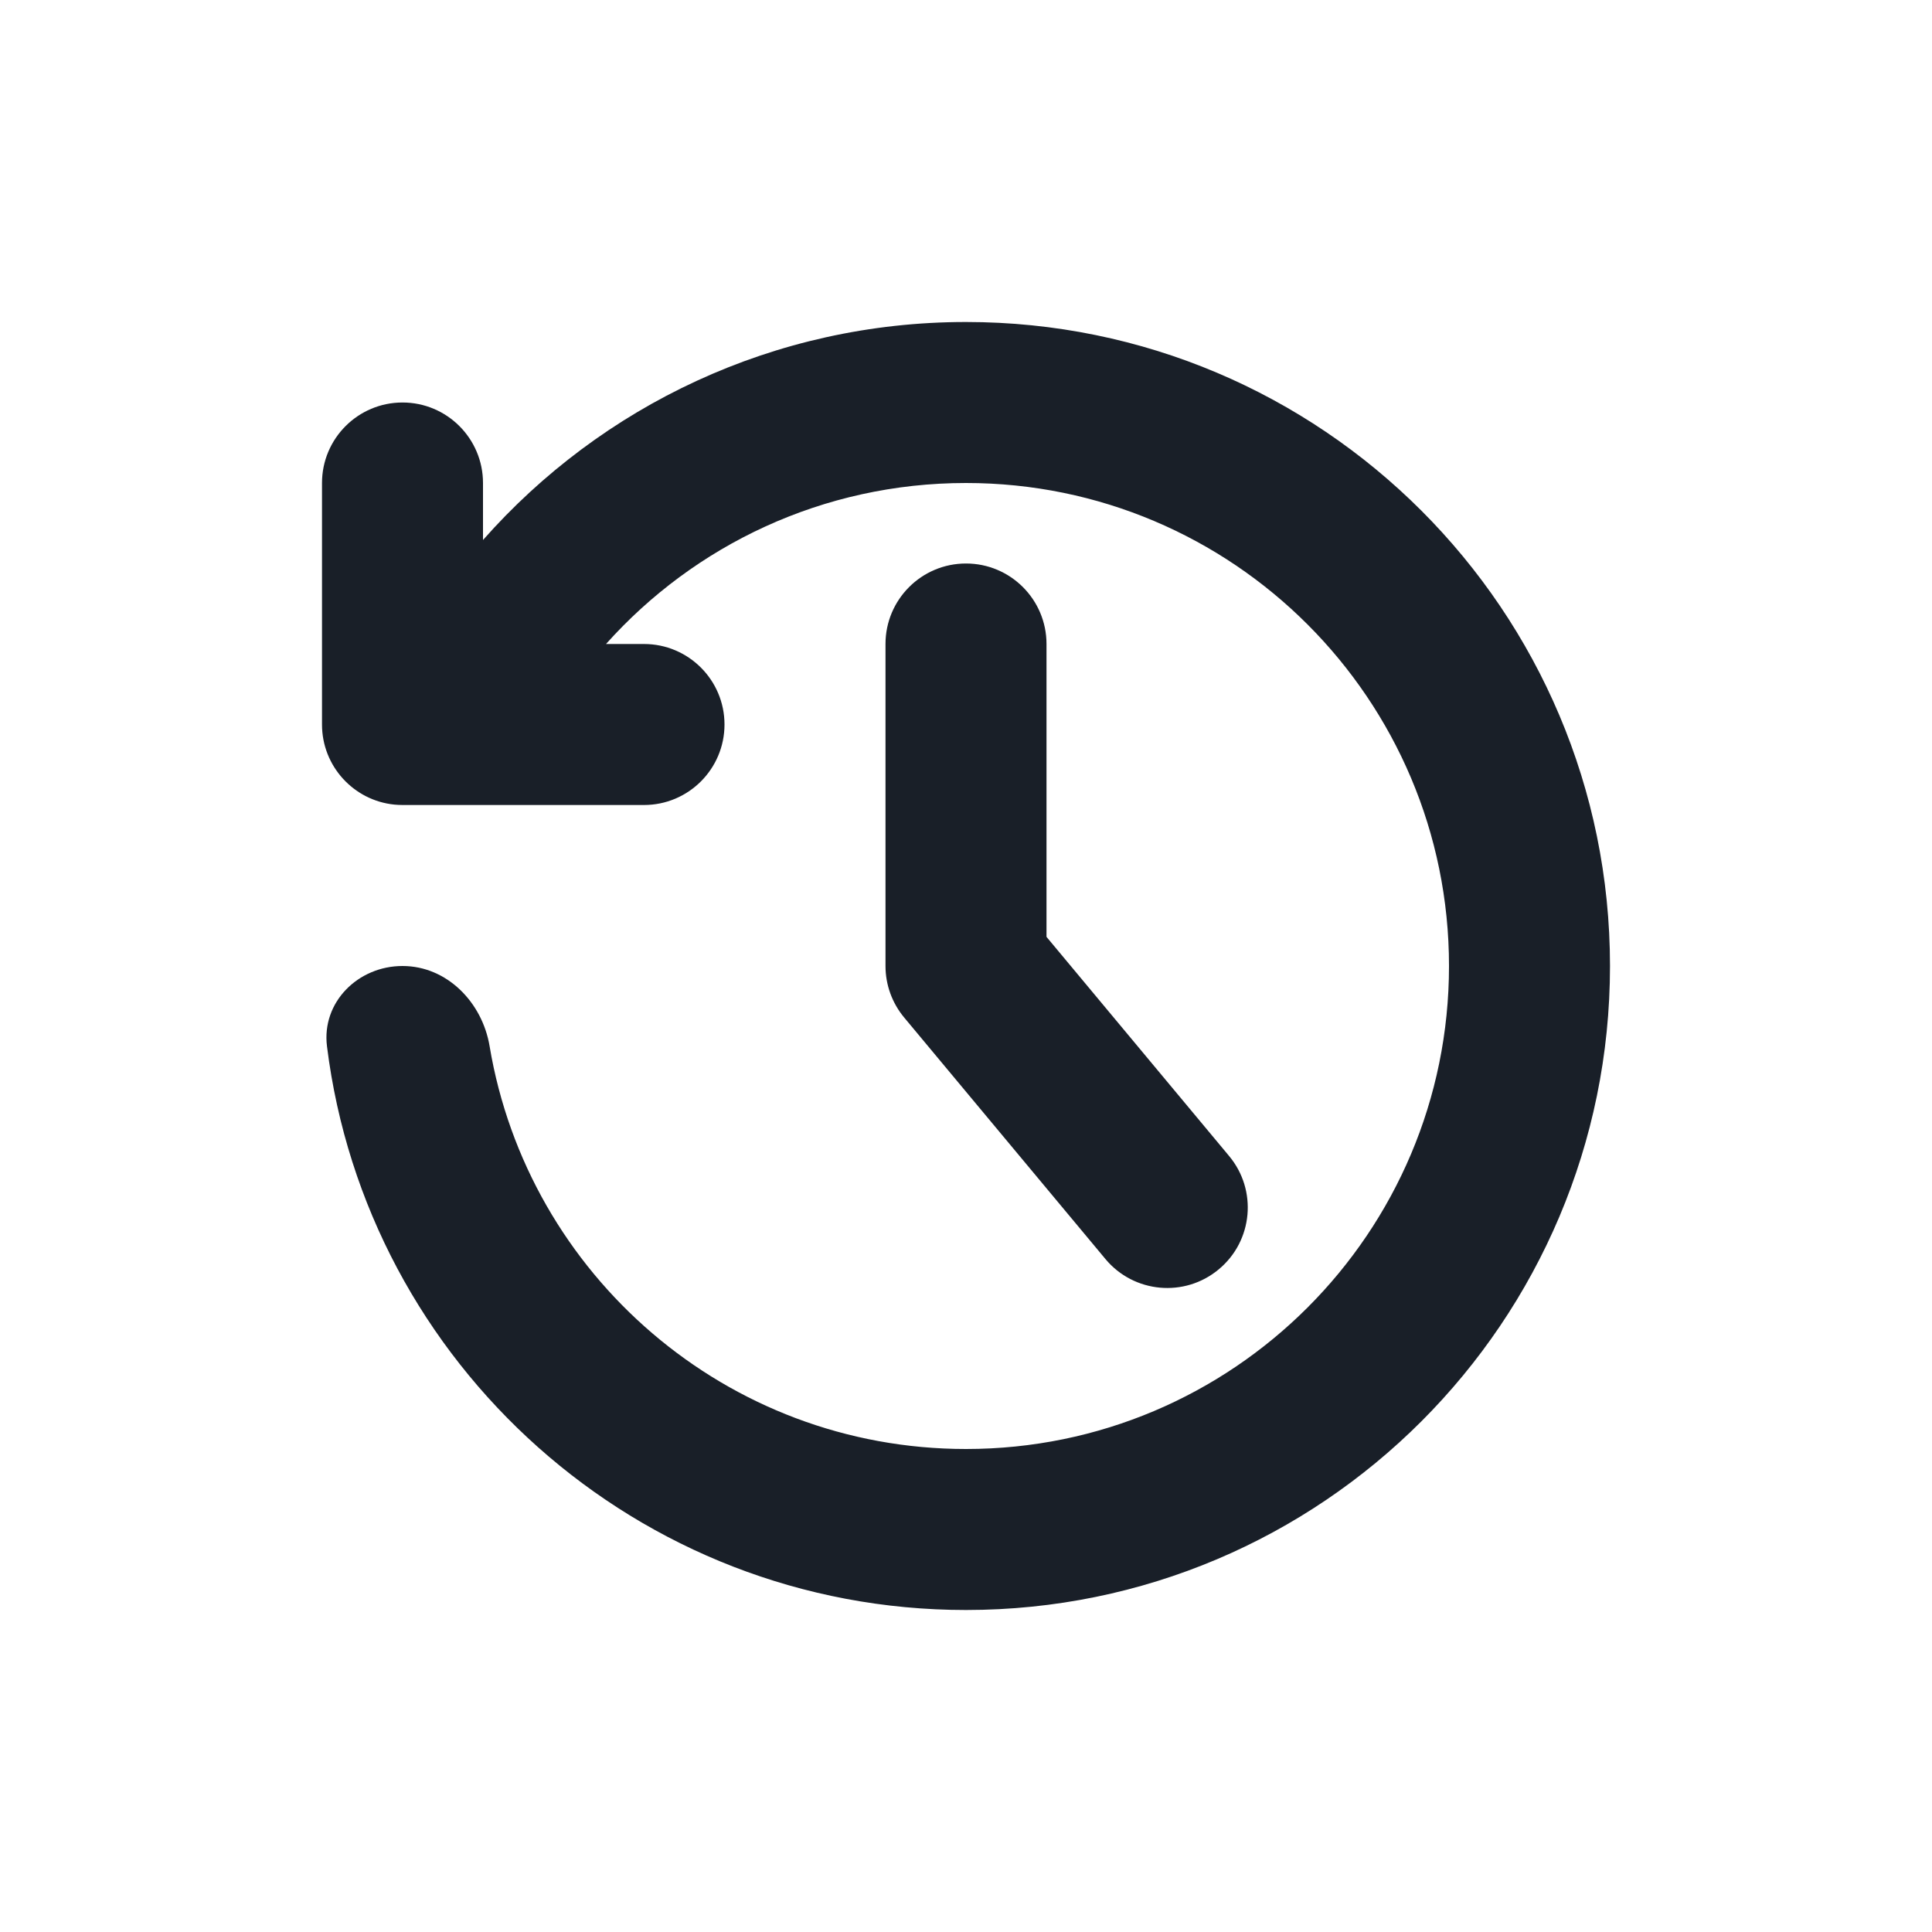 <svg width="24" height="24" viewBox="0 0 24 24" fill="none" xmlns="http://www.w3.org/2000/svg">
<path d="M12 4C16.418 4 20 7.582 20 12C20 16.418 16.418 20 12 20C7.92 20 4.553 16.945 4.062 12.998C3.993 12.45 4.448 12 5 12C5.552 12 5.991 12.451 6.082 12.996C6.557 15.836 9.026 18 12 18C15.314 18 18 15.314 18 12C18 8.686 15.314 6 12 6C10.223 6 8.626 6.772 7.528 8H8C8.552 8 9 8.448 9 9C9 9.552 8.552 10 8 10H5C4.965 10 4.931 9.998 4.898 9.995C4.394 9.944 4 9.518 4 9V6C4 5.448 4.448 5 5 5C5.552 5 6 5.448 6 6V6.708C7.466 5.048 9.611 4 12 4Z" fill="#191F28"/>
<path fill-rule="evenodd" clip-rule="evenodd" d="M12 7C12.552 7 13 7.448 13 8V11.638L15.268 14.36C15.622 14.784 15.565 15.415 15.14 15.768C14.716 16.122 14.085 16.064 13.732 15.64L11.232 12.64C11.082 12.46 11 12.234 11 12V8C11 7.448 11.448 7 12 7Z" fill="#191F28"/>
</svg>
